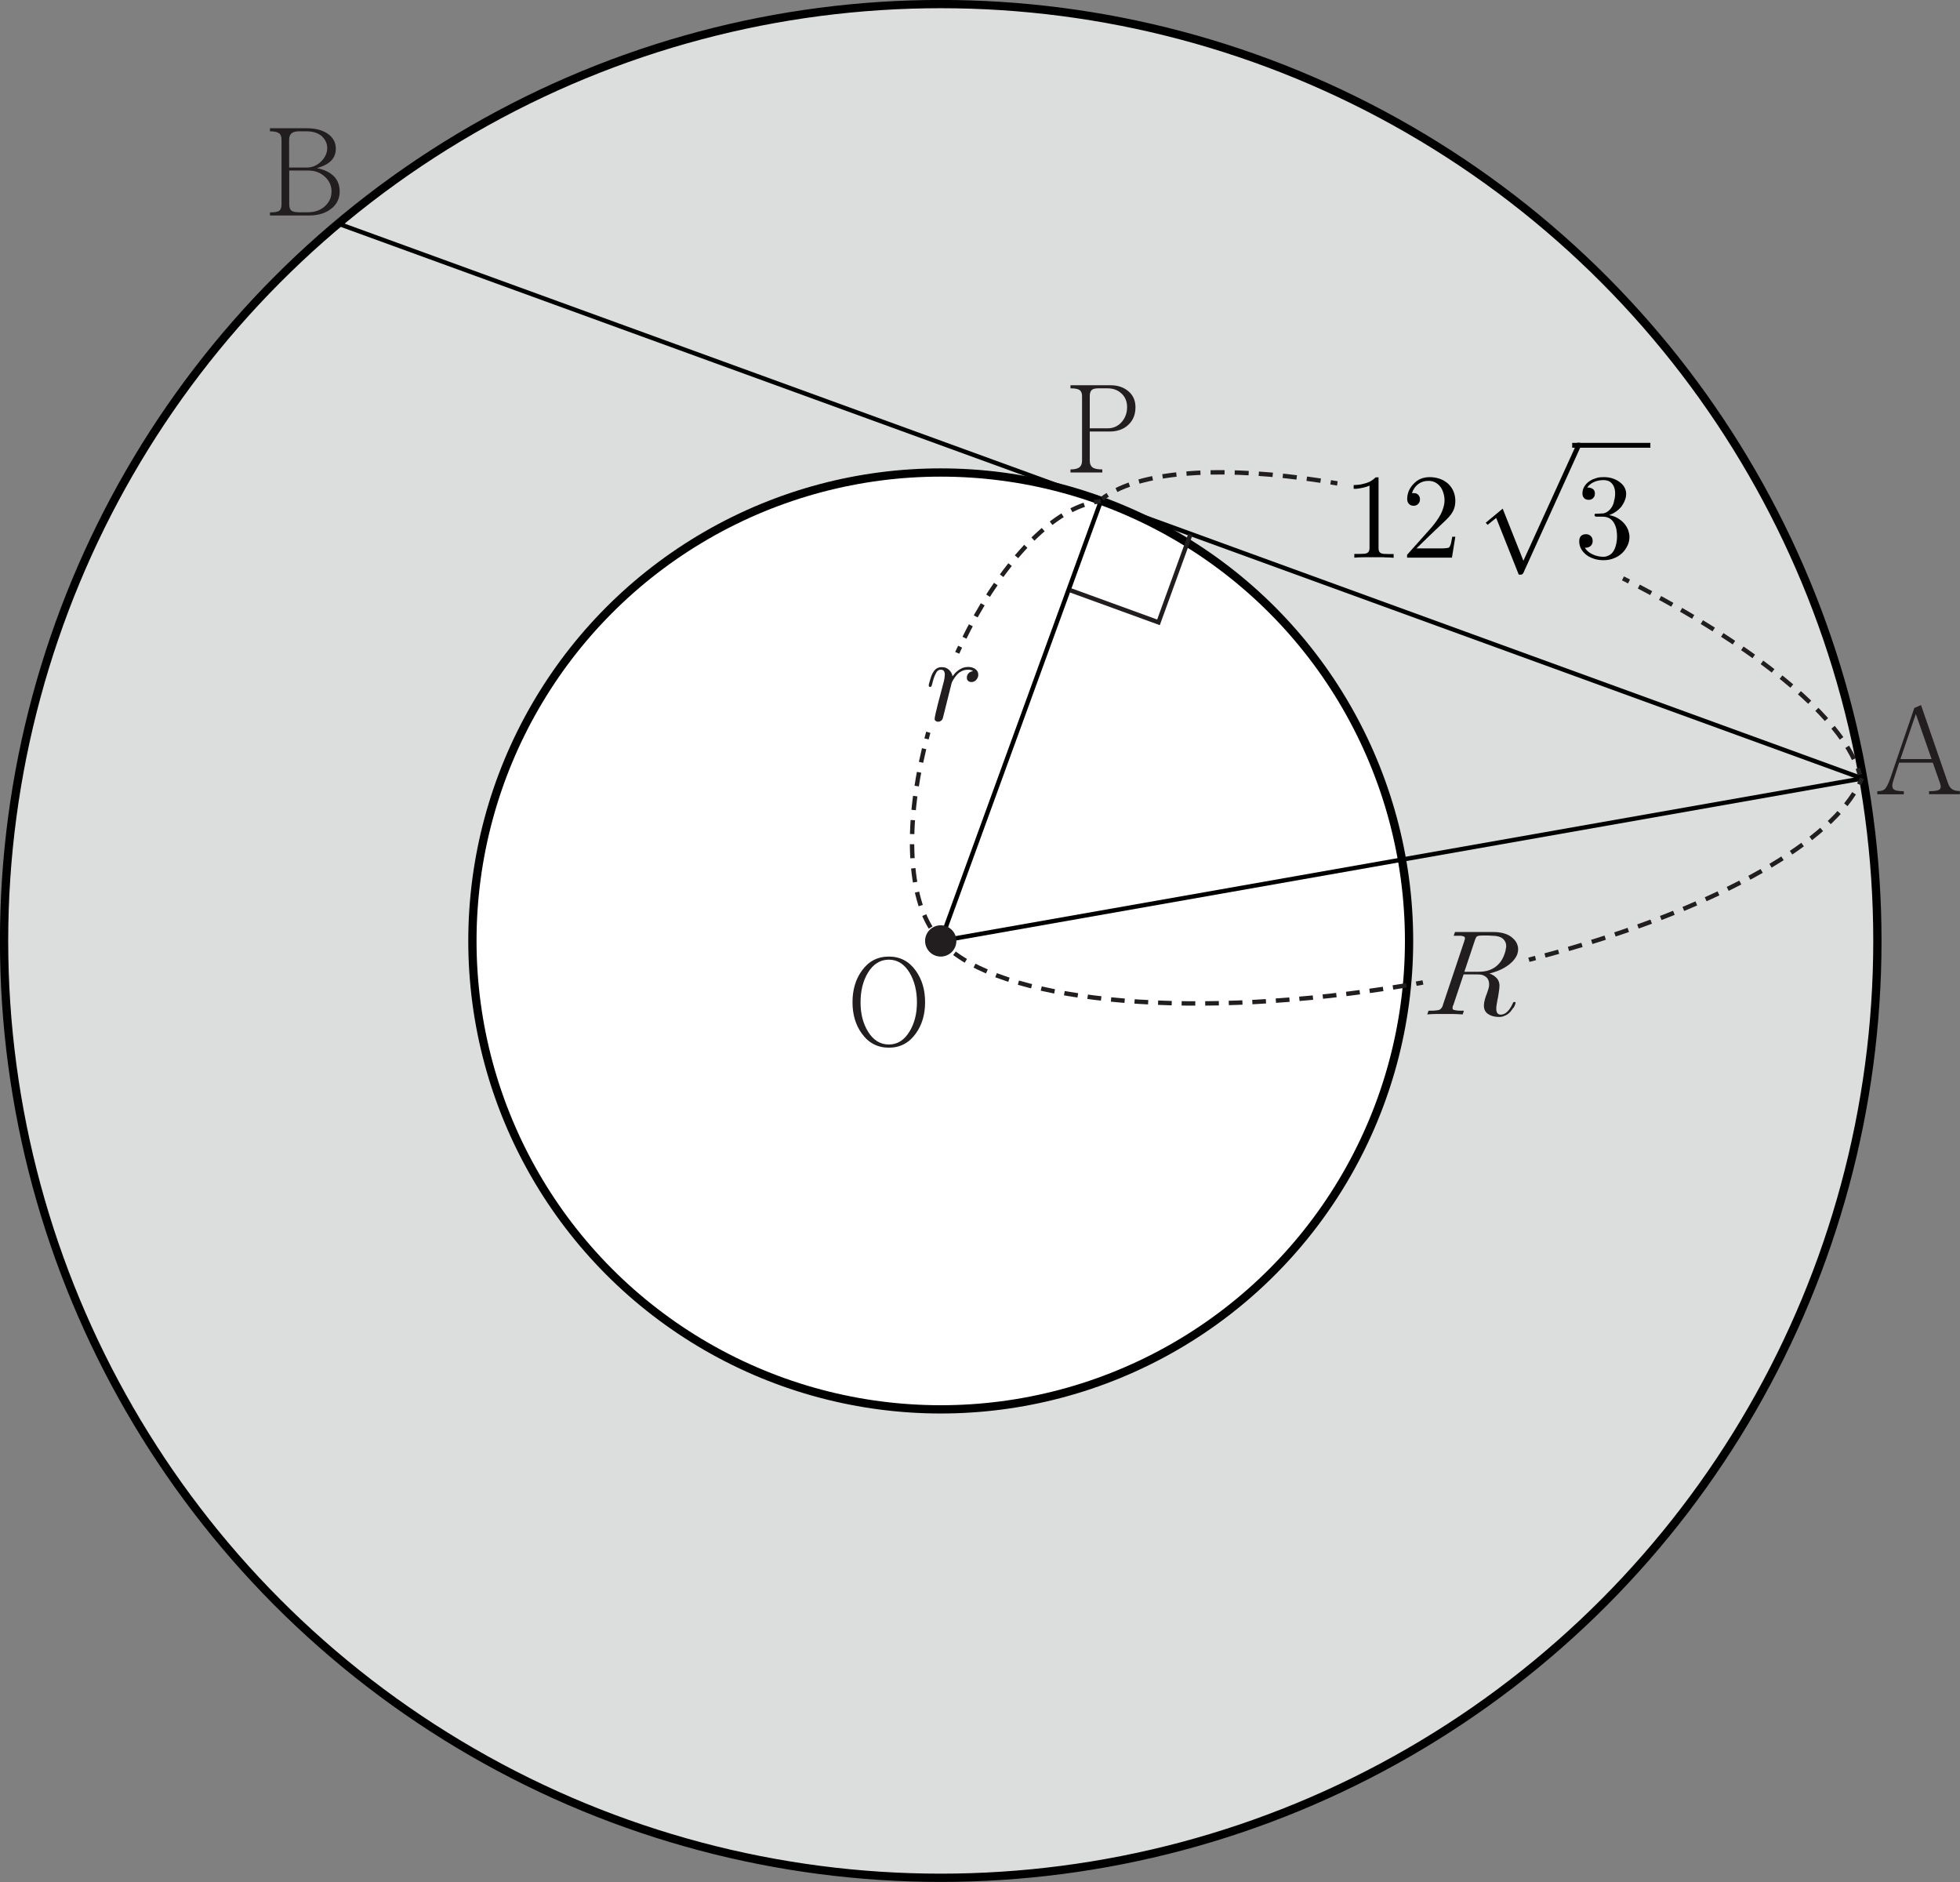 <?xml version="1.0" encoding="UTF-8"?>
<svg id="_레이어_1" data-name="레이어 1" xmlns="http://www.w3.org/2000/svg" width="177.95" height="170.83" viewBox="0 0 177.95 170.83">
  <rect x="0" y="0" width="177.95" height="170.83" fill="#808080" stroke="none"/>
  <circle cx="85.41" cy="85.41" r="85.04" fill="#dcdddd" stroke="#000" stroke-miterlimit="10" stroke-width=".75"/>
  <circle cx="85.41" cy="85.41" r="42.52" fill="#fff" stroke="#000" stroke-miterlimit="10" stroke-width=".75"/>
  <line x1="85.41" y1="85.41" x2="169.08" y2="70.66" fill="none" stroke="#000" stroke-miterlimit="10" stroke-width=".4"/>
  <line x1="85.41" y1="85.41" x2="99.96" y2="45.46" fill="none" stroke="#000" stroke-miterlimit="10" stroke-width=".4"/>
  <line x1="30.71" y1="20.3" x2="169.08" y2="70.66" fill="none" stroke="#000" stroke-miterlimit="10" stroke-width=".4"/>
  <g>
    <path d="M121.42,43.88c-.21-.03-.41-.07-.61-.1" fill="none" stroke="#221e1f" stroke-miterlimit="10" stroke-width=".4"/>
    <path d="M119.9,43.63c-8.48-1.28-15.32-.95-18.94,1.06" fill="none" stroke="#221e1f" stroke-dasharray="1.27 .92" stroke-miterlimit="10" stroke-width=".4"/>
    <path d="M100.57,44.92c-.18.11-.35.23-.51.35" fill="none" stroke="#221e1f" stroke-miterlimit="10" stroke-width=".4"/>
  </g>
  <g>
    <path d="M168.85,70.33c-.05-.19-.11-.39-.18-.59" fill="none" stroke="#221e1f" stroke-miterlimit="10" stroke-width=".4"/>
    <path d="M168.32,68.9c-2.23-4.69-9.63-10.54-20-15.9" fill="none" stroke="#221e1f" stroke-dasharray="1.27 .92" stroke-miterlimit="10" stroke-width=".4"/>
    <path d="M147.9,52.78c-.18-.09-.37-.19-.55-.28" fill="none" stroke="#221e1f" stroke-miterlimit="10" stroke-width=".4"/>
  </g>
  <path d="M175.14,72.1v-.28c.48,0,.79-.05.93-.14.15-.11.17-.31.06-.61l-.65-1.84h-3.06l-.51,1.59c-.14.4-.14.67,0,.81.13.13.44.19.94.19v.28h-2.41v-.28c.31,0,.54-.06.68-.19.15-.14.31-.46.49-.95l2.19-6.41.61-.27,2.43,7.03c.09.29.23.5.4.61.17.11.4.17.7.17v.28h-2.81ZM173.94,64.81l-1.4,4.09h2.83l-1.43-4.09Z" fill="#221e1f"/>
  <path d="M30.14,18.89c-.51.44-1.21.67-2.09.67h-3.54v-.28c.42,0,.7-.05.83-.14.14-.09.22-.29.22-.58v-5.88c0-.27-.07-.47-.22-.58-.16-.12-.44-.18-.83-.18v-.28h3.33c.82,0,1.47.18,1.96.53.46.34.69.78.69,1.33,0,.41-.13.76-.38,1.04-.29.32-.74.56-1.35.72.72.14,1.25.41,1.6.79.32.35.48.8.48,1.34,0,.59-.23,1.1-.69,1.5ZM29.27,12.41c-.35-.33-.83-.49-1.45-.49h-.65c-.32,0-.56.06-.7.18-.14.12-.22.32-.22.58v2.53h1.57c.53,0,.98-.19,1.36-.58.35-.36.53-.76.53-1.19,0-.39-.15-.73-.44-1.02ZM29.51,16.06c-.41-.39-.92-.58-1.51-.58h-1.74v3.07c0,.29.07.48.22.58.12.09.36.14.7.14h.75c.67,0,1.21-.2,1.61-.59.38-.36.56-.79.56-1.3s-.19-.95-.58-1.32Z" fill="#221e1f"/>
  <path d="M83.15,93.81c-.61.86-1.43,1.29-2.45,1.29s-1.85-.43-2.46-1.29c-.56-.77-.84-1.72-.84-2.84s.28-2.07.84-2.85c.61-.86,1.43-1.29,2.46-1.29s1.84.43,2.45,1.29c.56.78.84,1.73.84,2.85s-.28,2.06-.84,2.84ZM82.59,88.31c-.48-.8-1.11-1.2-1.89-1.2s-1.43.4-1.91,1.2c-.44.74-.66,1.63-.66,2.67s.22,1.9.66,2.63c.48.8,1.12,1.2,1.91,1.2s1.41-.4,1.89-1.2c.44-.73.66-1.61.66-2.63s-.22-1.93-.66-2.67Z" fill="#221e1f"/>
  <path d="M102.4,38.6c-.42.38-.98.57-1.66.57h-1.8v2.64c0,.28.08.48.23.6.17.14.48.2.91.2v.28h-2.89v-.28c.39,0,.66-.07.82-.2.15-.12.23-.32.23-.6v-5.85c0-.27-.08-.46-.23-.56-.15-.1-.42-.15-.82-.15v-.28h3.64c.63,0,1.16.17,1.59.52.45.37.67.86.67,1.47,0,.69-.23,1.23-.68,1.63ZM101.87,35.77c-.33-.34-.77-.52-1.31-.52h-.85c-.28,0-.48.05-.59.15-.12.11-.18.29-.18.56v2.92h1.62c.54,0,.98-.21,1.32-.62.3-.37.45-.81.45-1.3s-.15-.87-.45-1.19Z" fill="#221e1f"/>
  <circle cx="85.41" cy="85.41" r="1.42" fill="#221e1f"/>
  <polyline points="108.08 48.5 105.18 56.49 97.18 53.58" fill="none" stroke="#221e1f" stroke-miterlimit="10" stroke-width=".4"/>
  <g>
    <path d="M129.19,89.18c-.2.04-.41.07-.61.11" fill="none" stroke="#221e1f" stroke-miterlimit="10" stroke-width=".4"/>
    <path d="M127.69,89.44c-19.07,3.14-35.7,1.65-41.51-3.29" fill="none" stroke="#221e1f" stroke-dasharray="1.24 .9" stroke-miterlimit="10" stroke-width=".4"/>
    <path d="M85.85,85.85c-.15-.14-.3-.29-.43-.44" fill="none" stroke="#221e1f" stroke-miterlimit="10" stroke-width=".4"/>
  </g>
  <g>
    <path d="M169.04,70.64c-.07.19-.16.37-.25.56" fill="none" stroke="#221e1f" stroke-miterlimit="10" stroke-width=".4"/>
    <path d="M168.33,72.01c-3.42,5.4-14.25,11.06-28.47,14.83" fill="none" stroke="#221e1f" stroke-dasharray="1.28 .93" stroke-miterlimit="10" stroke-width=".4"/>
    <path d="M139.41,86.96c-.2.05-.4.1-.6.16" fill="none" stroke="#221e1f" stroke-miterlimit="10" stroke-width=".4"/>
  </g>
  <g>
    <path d="M84.28,66.47c-.06.2-.11.4-.16.6" fill="none" stroke="#221e1f" stroke-miterlimit="10" stroke-width=".4"/>
    <path d="M83.9,67.96c-1.72,7.13-1.39,13.43.83,16.6" fill="none" stroke="#221e1f" stroke-dasharray="1.27 .92" stroke-miterlimit="10" stroke-width=".4"/>
    <path d="M84.99,84.92c.13.16.27.32.41.46" fill="none" stroke="#221e1f" stroke-miterlimit="10" stroke-width=".4"/>
  </g>
  <g>
    <path d="M99.94,45.5c-.2.02-.41.04-.61.08" fill="none" stroke="#221e1f" stroke-miterlimit="10" stroke-width=".4"/>
    <path d="M98.44,45.82c-3.71,1.25-7.91,5.93-11.07,12.46" fill="none" stroke="#221e1f" stroke-dasharray="1.27 .92" stroke-miterlimit="10" stroke-width=".4"/>
    <path d="M87.17,58.7c-.09.19-.18.37-.26.56" fill="none" stroke="#221e1f" stroke-miterlimit="10" stroke-width=".4"/>
  </g>
  <path d="M88.63,61.72c-.12.13-.27.19-.43.19-.12,0-.22-.03-.3-.1-.08-.07-.12-.17-.12-.29,0-.16.05-.3.16-.41.11-.11.24-.17.41-.19-.05-.04-.11-.06-.17-.09-.09-.03-.19-.04-.29-.04-.14,0-.28.02-.41.06-.12.04-.24.1-.37.19-.13.09-.28.25-.44.48-.17.24-.26.42-.29.56l-.77,3.08c-.04.13-.1.23-.21.29s-.21.08-.33.05c-.12-.04-.18-.1-.21-.18-.01-.06,0-.16.03-.3.04-.21.1-.47.18-.78.04-.19.12-.49.23-.9l.39-1.48c.07-.29.09-.51.09-.66-.01-.27-.13-.41-.35-.41-.11,0-.2.03-.28.09s-.14.14-.19.26c-.07.13-.13.27-.18.42-.06.17-.11.35-.15.55l-.02.04c-.01.07-.03.12-.04.14-.02.04-.06.06-.12.06-.07,0-.1-.02-.12-.05-.01-.02-.01-.06,0-.13v-.05c.07-.24.12-.44.17-.58.06-.21.14-.39.24-.54.08-.14.18-.24.3-.32.13-.08.27-.12.43-.12.12,0,.24.01.35.04.11.04.22.1.32.18.09.08.16.17.22.27.06.1.1.21.12.34.08-.11.16-.21.24-.3.09-.09.18-.16.28-.24.14-.1.28-.18.42-.23.15-.05.31-.08.47-.08.24,0,.44.05.62.16.21.14.31.32.31.55,0,.17-.06.32-.18.45Z" fill="#221e1f"/>
  <path d="M137.39,91.48c-.08.13-.17.25-.26.36-.14.15-.29.27-.47.34-.17.09-.35.13-.54.13-.34,0-.63-.06-.87-.18-.28-.14-.44-.34-.5-.6-.04-.16-.03-.36.01-.58.02-.14.08-.34.17-.61l.03-.05.16-.48c.09-.26.1-.5.05-.72-.05-.21-.17-.38-.35-.48-.09-.06-.2-.11-.31-.13-.1-.02-.22-.03-.37-.03h-1.26l-.93,2.78-.02.02c-.03.09-.05.16-.05.2-.01.08,0,.14.04.18.05.04.16.07.34.09.09.02.22.02.39.02h.26l-.11.34-.36-.02c-.19-.01-.39-.02-.62-.02h-1.43c-.3,0-.57.02-.81.04l.12-.34h.27c.16,0,.28,0,.38-.02.18-.01.31-.04.39-.09.06-.04.12-.1.17-.18.03-.04.06-.11.09-.2v-.02s1.94-5.79,1.94-5.79v-.03c.04-.09.06-.16.06-.2.01-.08,0-.13-.04-.16-.05-.06-.17-.09-.34-.11-.09,0-.22,0-.37,0h-.27l.12-.34h3.46c.37,0,.71.04,1.01.13.33.1.6.25.81.46.19.17.32.37.39.59.09.26.08.52,0,.79-.11.33-.34.64-.68.92-.28.23-.61.43-1.01.6-.17.06-.31.12-.42.15-.16.05-.3.09-.43.13.13.04.25.1.38.18.1.07.21.16.3.26.14.16.22.38.23.63,0,.16-.02.41-.08.75l-.05.32-.05.23c-.08.4-.12.69-.11.88.01.32.15.48.41.48.23,0,.45-.11.65-.33.16-.17.29-.38.41-.64h0c.03-.07.05-.11.06-.13.03-.04.08-.05.12-.05.06,0,.09.01.1.04,0,.03,0,.08-.02.14-.04.12-.1.25-.18.38ZM136.74,86.02c.02-.15,0-.28-.02-.39-.07-.22-.2-.39-.38-.5-.17-.1-.38-.16-.64-.18-.17-.01-.36-.02-.57-.03h-.56c-.24,0-.4.03-.48.08-.06.05-.13.18-.2.4l-.94,2.81h1.21c.21,0,.4-.01.55-.03.17-.02.33-.06.48-.11.37-.13.67-.33.91-.6.22-.24.39-.55.51-.91.07-.2.11-.38.12-.53Z" fill="#221e1f"/>
  <g>
    <path d="M125.63,50.58h-1.78c-.33,0-.62.02-.89.04v-.34h.53c.31,0,.51-.02.61-.07.16-.07.24-.22.24-.45v-5.68c-.17.08-.37.14-.59.19-.19.04-.4.08-.61.1h-.24v-.34c.06,0,.12,0,.16-.01.06,0,.13,0,.2-.01.19-.01.37-.05.56-.1.18-.04.35-.1.53-.18.1-.06.2-.12.29-.18.09-.07.18-.15.26-.22h.26v6.44c0,.24.08.39.24.45.1.05.31.07.62.07h.51v.34c-.26-.02-.56-.04-.89-.04Z"/>
    <path d="M131.82,50.62h-4.07v-.26l2.23-2.5c.16-.2.31-.38.43-.55.14-.2.27-.4.38-.6.11-.21.19-.42.25-.62.07-.23.11-.45.11-.65,0-.24-.03-.45-.09-.65-.06-.22-.15-.41-.27-.58-.14-.19-.31-.33-.5-.43-.19-.09-.39-.13-.61-.13-.36,0-.67.1-.93.3-.26.2-.44.47-.56.81h.14c.17-.01.31.04.42.14.11.11.17.25.17.43,0,.16-.05.29-.16.41-.11.11-.25.17-.41.17-.19,0-.33-.06-.44-.18-.1-.11-.15-.26-.15-.44,0-.25.05-.5.15-.74.1-.23.24-.43.41-.61.19-.21.42-.38.67-.48.25-.1.52-.15.81-.15.31,0,.61.05.89.14.29.1.55.25.78.45.21.2.38.43.49.7.11.26.17.54.17.85,0,.29-.04.54-.13.77-.09.22-.22.44-.41.66-.17.19-.37.39-.6.6-.12.12-.32.31-.6.57l-.62.59-1.17,1.14h2.03c.21,0,.38,0,.5-.01.23-.01.37-.04.42-.07.07-.06.13-.18.18-.35.02-.09.05-.24.09-.45l.03-.18h.28l-.31,1.92Z"/>
    <path d="M138.36,51.91l-.03.05c-.04.07-.07.12-.09.14-.04.04-.08.06-.14.06h-.21l-2.05-5.15-.78.63-.17-.19,1.54-1.28,1.88,4.73,4.88-10.71h.27v.46l-5.11,11.26Z"/>
    <path d="M142.74,40.64v-.44h7.1v.44h-7.1Z"/>
    <path d="M147.75,49.54c-.12.26-.28.48-.48.67-.22.21-.48.37-.78.48-.29.11-.59.16-.9.16-.16,0-.3-.01-.44-.03-.14-.02-.28-.05-.4-.09-.4-.12-.72-.31-.96-.58-.27-.29-.41-.63-.41-1.02,0-.2.05-.36.15-.47.11-.11.26-.17.46-.17.18,0,.33.06.44.17.11.11.17.26.17.45,0,.2-.07.36-.21.47-.14.11-.31.16-.5.13.13.24.36.45.7.61.32.15.65.22.99.22.15,0,.29-.03.43-.1.14-.06.26-.14.36-.25.16-.19.27-.42.34-.7.06-.23.1-.49.1-.77,0-.15,0-.28-.02-.4-.01-.13-.03-.24-.05-.34-.09-.35-.23-.61-.42-.79-.21-.19-.47-.29-.8-.29h-.51c-.07,0-.13,0-.16-.02-.05-.02-.08-.06-.08-.12s.01-.1.04-.12c.02,0,.06-.01.12-.01.09,0,.2,0,.31-.01.12,0,.24-.01.34-.02.21-.04.4-.15.58-.34.16-.17.27-.37.34-.59.04-.18.08-.33.1-.44.03-.16.04-.3.04-.44,0-.2-.03-.38-.08-.52-.06-.19-.16-.34-.28-.45-.1-.09-.21-.16-.34-.19-.11-.04-.23-.05-.36-.05-.12,0-.25.01-.38.03-.12.02-.25.05-.38.1-.15.06-.29.13-.41.23-.13.09-.23.2-.3.32h.18c.16.03.29.09.38.17.09.09.13.21.13.38s-.05.3-.16.4c-.1.11-.23.16-.4.16-.18,0-.32-.05-.42-.16-.1-.11-.15-.24-.15-.41,0-.33.12-.62.35-.88.21-.22.48-.39.81-.49.11-.04.24-.08.38-.1.13-.01.26-.02.41-.02.25,0,.49.03.73.1.24.07.46.18.65.31.19.14.35.29.46.47.12.2.18.41.18.63,0,.21-.04.41-.13.62-.07.19-.18.37-.31.56-.14.16-.3.31-.5.45-.19.13-.39.23-.6.31.38.06.72.21,1.02.44.31.23.54.52.69.88.04.11.06.22.09.32.03.12.04.24.04.34,0,.27-.06.54-.18.79Z"/>
  </g>
</svg>